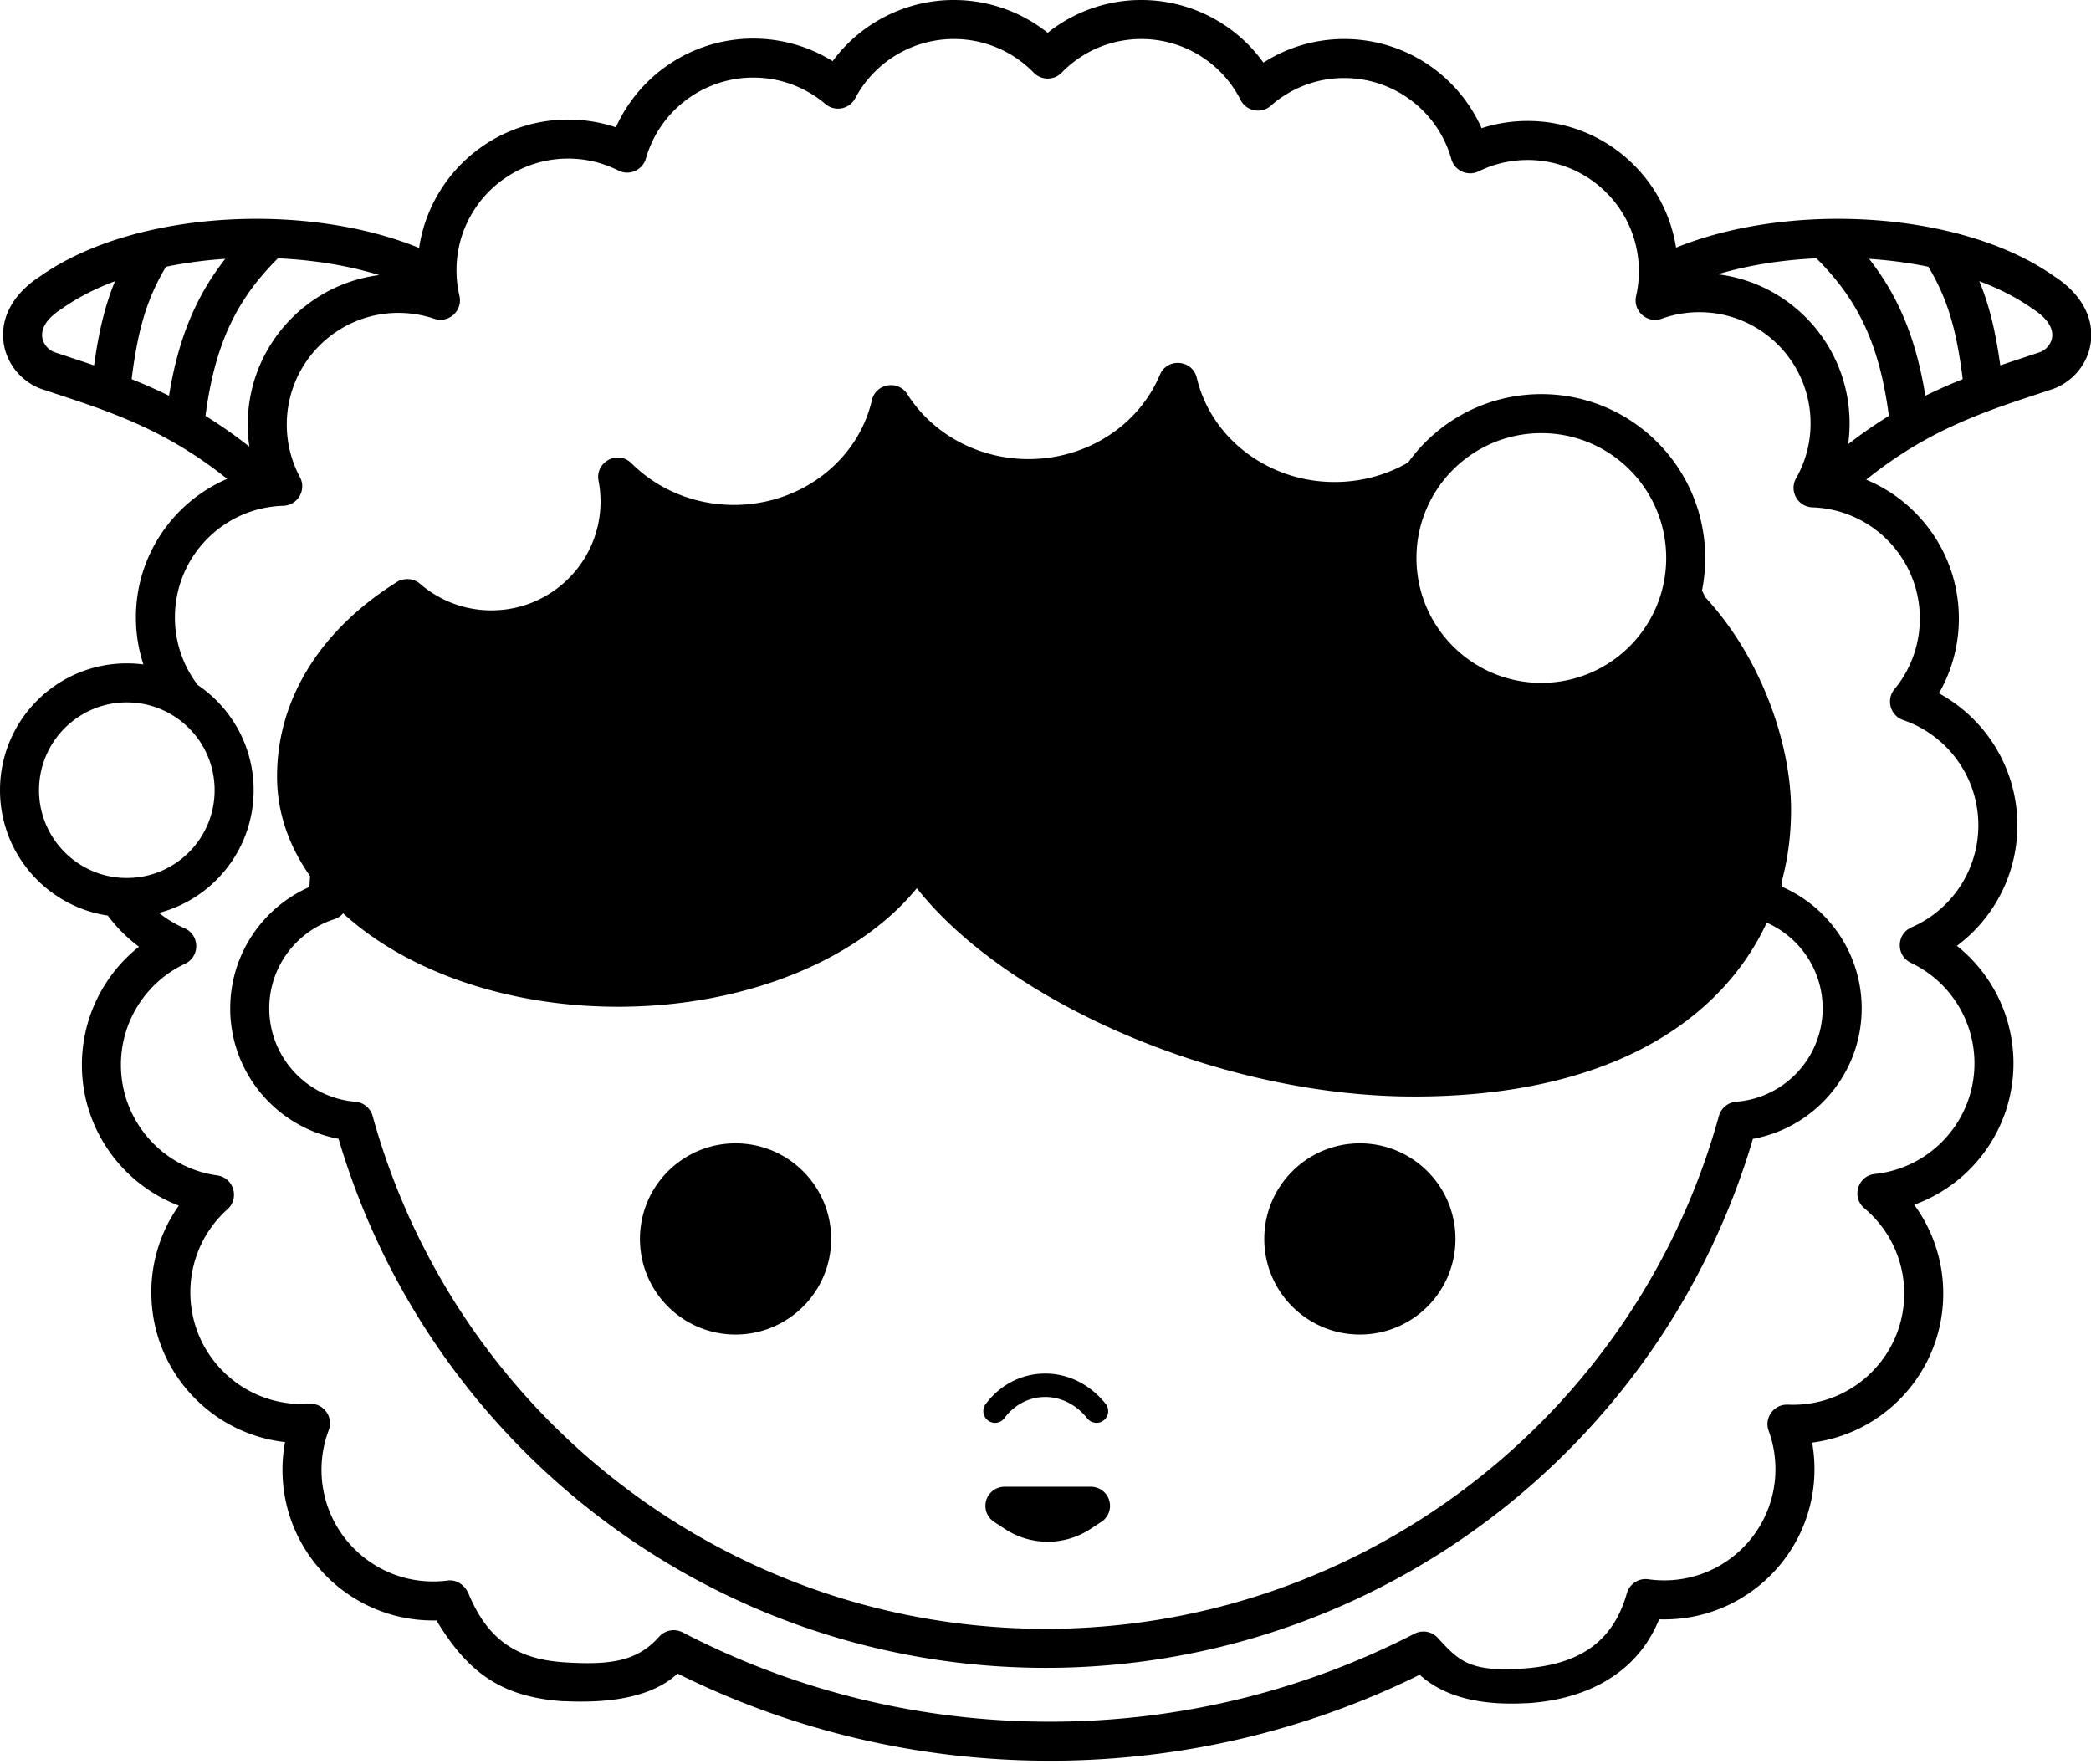 <?xml version="1.0" standalone="no"?><!DOCTYPE svg PUBLIC "-//W3C//DTD SVG 1.1//EN" "http://www.w3.org/Graphics/SVG/1.1/DTD/svg11.dtd"><svg t="1704760419102" class="icon" viewBox="0 0 1214 1024" version="1.1" xmlns="http://www.w3.org/2000/svg" p-id="11700" xmlns:xlink="http://www.w3.org/1999/xlink" width="237.109" height="200"><path d="M553.78 0a87.165 87.165 0 0 1 54.417 18.985l0.063 0.048 1.051-0.827A86.972 86.972 0 0 1 661.402 0h1.253a87.162 87.162 0 0 1 70.488 35.833l0.374 0.519 1.364-0.854a86.859 86.859 0 0 1 44.317-12.834L780.46 22.655c35.002 0 65.903 20.795 79.677 51.676l0.036 0.084 1.661-0.514a87.169 87.169 0 0 1 23.661-3.659L886.938 70.23c43.511 0 79.582 31.862 86.152 73.526 65.652-26.558 163.559-21.547 217.856 15.469l1.688 1.176 0.607 0.392c15.186 10.013 22.533 23.797 20.652 37.947l-0.109 0.748c-1.955 12.462-11.06 22.881-22.979 26.715l-0.412 0.125-18.244 6.053-5.845 1.989c-32.954 11.393-56.805 23.325-82.84 44.114 31.227 12.959 53.232 43.525 53.799 79.188l0.011 1.409c0 15.383-4.003 30.169-11.398 43.139l-0.17 0.288 0.605 0.331c26.9 14.907 44.53 43.332 44.945 75.187v1.126c0 27.811-13.14 53.216-34.349 69.387l-0.779 0.584 1.06 0.856a87.153 87.153 0 0 1 31.796 66.27l0.007 1.096c0 37.161-23.346 69.224-56.56 81.684l-1.094 0.401 0.437 0.598a86.94 86.94 0 0 1 16.429 49.736l0.009 1.244c0 44.317-33.053 80.914-75.851 86.487l-0.276 0.032 0.159 0.895c0.711 4.236 1.11 8.545 1.192 12.9l0.016 1.633c0 48.171-39.05 87.221-87.221 87.221-0.596 0-1.192-0.007-1.787-0.018l-1.192-0.036-0.338 0.825c-13.181 31.592-43.162 45.817-75.975 47.87l-1.178 0.007c-22.315 1.194-44.99-2.059-60.674-15.752l-0.845-0.748-1.878 0.924c-64.906 31.685-136.348 48.577-210.192 48.978h-2.639c-75.35 0-148.258-17.175-214.338-49.705l-1.833-0.908-0.616 0.566c-15.55 13.971-40.815 16.561-64.544 15.505l-1.239 0.009c-35.267-2.424-54.768-16.08-72.98-45.967l-0.403-0.952-0.213 0.009-1.903 0.018c-48.305 0-87.466-39.159-87.466-87.466 0-5.365 0.485-10.67 1.439-15.861l0.045-0.236-1.445-0.17c-42.507-5.478-75.454-41.47-76.166-85.298l-0.011-1.448a87.19 87.19 0 0 1 15.387-49.567l0.573-0.818-0.594-0.227c-32.419-12.632-55.131-43.948-55.665-80.198l-0.011-1.314a87.407 87.407 0 0 1 32.351-67.931l0.791-0.634-0.6-0.444a87.575 87.575 0 0 1-17.501-17.625C27.163 526.243 0 495.673 0 458.761 0 418.096 32.963 385.133 73.628 385.133c3.265 0 6.479 0.213 9.633 0.625a87.273 87.273 0 0 1-4.35-26.026l-0.011-1.3c0-36.008 21.792-67.022 52.997-80.413-25.808-20.503-49.546-32.342-82.253-43.649l-5.845-1.989-18.246-6.053-0.412-0.125c-11.916-3.833-21.024-14.25-22.977-26.712l-0.109-0.75c-1.88-14.15 5.464-27.933 20.652-37.947l0.607-0.392 1.688-1.176c54.426-37.104 152.671-42.052 218.327-15.281 6.25-42.168 42.602-74.523 86.512-74.523 9.402 0 18.604 1.488 27.331 4.357l0.399 0.134c13.727-30.464 44.093-51.05 78.585-51.51l1.178-0.007c16.266 0 31.864 4.463 45.36 12.664l0.718 0.444 0.609-0.813A87.409 87.409 0 0 1 552.681 0h1.099zM662.655 22.655c-17.671 0-34.184 7.118-46.27 19.533a11.327 11.327 0 0 1-16.221 0.011A64.571 64.571 0 0 0 553.78 22.655a64.782 64.782 0 0 0-57.253 34.413c-3.394 6.377-11.81 7.99-17.322 3.321a64.498 64.498 0 0 0-41.873-15.34c-29.118 0-54.435 19.374-62.317 46.948-1.955 6.837-9.651 10.204-15.999 6.998a64.487 64.487 0 0 0-29.175-6.919c-35.795 0-64.811 29.016-64.811 64.811 0 5.057 0.578 10.025 1.708 14.839 2.032 8.654-6.237 16.169-14.655 13.321l-1.33-0.43a64.779 64.779 0 0 0-19.445-2.966c-35.795 0-64.811 29.016-64.811 64.811 0 10.811 2.639 21.214 7.619 30.521l0.211 0.412c3.564 7.338-1.618 16.015-9.873 16.253-34.979 1.01-62.899 29.701-62.899 64.784a64.464 64.464 0 0 0 13.276 39.304C134.393 410.966 147.257 433.363 147.257 458.761c0 34.209-23.328 62.967-54.945 71.236a64.714 64.714 0 0 0 14.787 8.888c8.955 3.865 9.162 16.488 0.338 20.645a64.813 64.813 0 0 0-37.233 58.672c0 32.464 24.019 59.809 55.858 64.195 9.558 1.319 13.199 13.215 6.017 19.655-13.638 12.229-21.565 29.599-21.565 48.273 0 35.795 29.016 64.811 64.811 64.811 1.416 0 2.818-0.045 4.207-0.136l0.455-0.018c7.99-0.211 13.738 7.784 10.865 15.346a64.634 64.634 0 0 0-4.2 23.008c0 35.795 29.019 64.811 64.813 64.811 2.832 0 5.643-0.181 8.421-0.539 5.51-0.711 10.136 2.85 12.308 8.002 10.385 24.621 25.906 37.435 54.768 39.429 28.862 1.991 43.491-1.11 55.72-14.807a11.327 11.327 0 0 1 13.67-2.51c65.3 33.903 137.939 51.85 213.18 51.85 74.67 0 146.779-17.675 211.689-51.091a11.327 11.327 0 0 1 13.541 2.424c12.166 13.292 18.414 20.156 50.733 17.707 32.319-2.451 51.223-16.085 59.034-43.615a11.327 11.327 0 0 1 12.494-8.124c3.029 0.43 6.103 0.65 9.207 0.65 35.659 0 64.566-28.908 64.566-64.566 0-7.691-1.341-15.181-3.926-22.229l-0.15-0.43c-2.42-7.465 3.362-15.147 11.293-14.789l1.486 0.052 1.491 0.016c35.659 0 64.566-28.908 64.566-64.566 0-19.361-8.557-37.301-23.112-49.501-7.666-6.427-3.847-18.91 6.103-19.948l0.979-0.109C1121.744 677.6 1146.336 650.149 1146.336 617.345a64.56 64.56 0 0 0-36.887-58.35c-8.779-4.171-8.573-16.735 0.34-20.616A64.578 64.578 0 0 0 1148.602 479.15c0-27.813-17.748-52.238-43.638-61.1-7.485-2.562-10.104-11.817-5.07-17.922A64.245 64.245 0 0 0 1114.619 359.08c0-34.832-27.634-63.359-62.342-64.526-8.511-0.288-13.674-9.511-9.47-16.916l0.598-1.074A64.224 64.224 0 0 0 1051.186 245.805c0-35.659-28.908-64.566-64.566-64.566-7.551 0-14.907 1.291-21.844 3.788-8.423 3.031-16.869-4.445-14.882-13.174l0.338-1.563c0.843-4.191 1.273-8.484 1.273-12.839 0-35.659-28.908-64.566-64.566-64.566-10 0-19.653 2.265-28.416 6.57-6.355 3.122-13.983-0.285-15.899-7.1C834.861 64.748 809.572 45.31 780.46 45.31a64.242 64.242 0 0 0-42.623 16.071l-0.376 0.317c-5.562 4.497-13.928 2.764-17.206-3.686A64.555 64.555 0 0 0 662.655 22.655z m32.197 196.758c8.274 34.977 41.327 60.427 79.99 60.427 15.349 0 30.018-3.99 42.691-11.314C834.796 244.478 863.003 228.814 894.867 228.814c52.55 0 95.15 42.6 95.15 95.15 0 6.479-0.648 12.802-1.88 18.917 0.668 1.305 1.332 2.614 1.987 3.926 33.434 36.248 49.734 86.523 49.734 123.358 0 14.341-1.808 28.255-5.383 41.52 0.057 0.936 0.113 1.869 0.165 2.805l0.018 0.362 0.788 0.349c26.905 12.118 45.013 38.889 45.414 69.224v1.013c0 37.482-26.905 68.993-62.851 75.708l-0.299 0.05-1.119 3.758c-53.953 176.694-216.325 300.798-403.642 303.312l-5.8 0.039c-189.762 0-354.941-124.842-409.455-303.365l-1.126-3.783-0.304-0.052c-35.444-6.744-62.024-37.607-62.602-74.462v-1.205c0-30.659 18.101-57.827 45.185-70.128l0.786-0.351 0.204-3.421 0.19-2.895C167.743 491.241 160.85 471.67 160.85 450.832c0-45.756 26.053-86.236 71.073-113.857v0.195a11.309 11.309 0 0 1 11.993 1.79 63.08 63.08 0 0 0 41.42 15.399c34.975 0 63.32-28.296 63.32-63.191 0-4.08-0.385-8.099-1.146-12.018l-0.082-0.467c-1.663-10.693 11.404-17.48 19.198-9.712 15.376 15.321 36.665 24.173 59.508 24.173 38.799 0 71.931-25.627 80.062-60.763 2.265-9.791 15.213-12.003 20.598-3.516 14.698 23.153 41.164 37.671 70.361 37.671 33.982 0 63.975-19.687 76.227-48.896 4.243-10.113 18.946-8.899 21.47 1.774z m-162.558 296.249l-0.485 0.598c-34.102 41.279-98.737 67.647-170.532 68.227l-2.422 0.009c-65.194 0-123.469-21.126-159.64-54.247a11.269 11.269 0 0 1-5.143 3.425l-0.843 0.279C171.364 541.379 156.319 561.963 156.319 585.438c0 28.366 21.862 51.92 50.011 54.197a11.327 11.327 0 0 1 10.004 8.271C264.618 822.53 423.777 945.65 607.15 945.65c183.368 0 342.523-123.116 390.805-297.73a11.327 11.327 0 0 1 10.045-8.276c28.237-2.182 50.203-25.768 50.203-54.206 0-21.851-13.036-41.196-32.46-49.759-8.937 19.2-22.061 36.492-39.209 51.05C948.423 619.085 892.375 636.602 820.919 636.602c-110.558 0-233.834-53.162-287.459-119.477l-1.167-1.464zM633.353 863.15a11.101 11.101 0 0 1 6.081 20.389l-6.337 4.146a45.31 45.31 0 0 1-49.628 0L577.133 883.54a11.101 11.101 0 0 1 6.081-20.389h50.14z m8.564-48.117a6.796 6.796 0 0 1-10.63 8.471c-13.416-16.842-36.164-16.325-48.128-0.188a6.796 6.796 0 0 1-10.92-8.095c17.263-23.28 50.677-24.039 69.677-0.188zM789.522 663.788c30.654 0 55.504 24.85 55.504 55.504S820.176 774.796 789.522 774.796 734.018 749.946 734.018 719.292s24.85-55.504 55.504-55.504z m-362.478 0c30.654 0 55.504 24.85 55.504 55.504S457.699 774.796 427.044 774.796 371.54 749.946 371.54 719.292s24.85-55.504 55.504-55.504z m-353.416-256C45.477 407.788 22.655 430.61 22.655 458.761S45.477 509.735 73.628 509.735 124.602 486.912 124.602 458.761 101.779 407.788 73.628 407.788zM894.867 251.469c-40.038 0-72.496 32.458-72.496 72.496 0 40.038 32.458 72.496 72.496 72.496 40.038 0 72.496-32.458 72.496-72.496 0-40.038-32.458-72.496-72.496-72.496zM161.366 149.968c-24.859 24.716-36.758 51.073-42.068 91.48 8.534 5.26 16.923 11.139 25.487 17.875a87.892 87.892 0 0 1-0.929-11.407l-0.014-1.454c0-44.539 33.289-81.302 76.345-86.766-18.047-5.546-38.237-8.79-58.821-9.728z m893.213 0c-20.004 0.911-39.635 4.001-57.29 9.266C1040.429 164.493 1073.841 201.248 1073.841 245.805c0 4.076-0.281 8.11-0.831 12.086a267.348 267.348 0 0 1 23.638-16.445c-5.308-40.405-17.206-66.759-42.068-91.478z m-923.811 0.313l-0.967 0.063c-11.395 0.791-22.639 2.297-33.43 4.517-11.142 18.595-16.352 36.565-19.952 65.275a306.303 306.303 0 0 1 21.703 9.617c5.249-32.367 15.206-57.222 32.646-79.473z m954.409 0c17.444 22.252 27.399 47.106 32.646 79.473a306.303 306.303 0 0 1 21.703-9.617c-3.6-28.711-8.81-46.68-19.95-65.275-10.791-2.22-22.034-3.727-33.432-4.517z m63.989 12.977c5.856 14.159 9.47 29.401 12.157 48.867l1.28-0.433c1.167-0.394 2.311-0.779 3.548-1.192l17.12-5.677 0.856-0.274c3.811-1.337 6.787-4.873 7.308-8.795 0.673-5.061-2.469-10.822-11.219-16.404l-0.231-0.152-1.912-1.328c-8.328-5.668-17.934-10.478-28.427-14.433z m-1082.384 0l-0.48 0.179c-10.494 3.956-20.099 8.765-28.43 14.431l-1.91 1.33-0.233 0.152c-8.749 5.582-11.889 11.343-11.216 16.404 0.521 3.919 3.498 7.458 7.308 8.795l0.856 0.274 17.12 5.677c1.237 0.412 2.381 0.797 3.545 1.192l1.28 0.433c2.687-19.465 6.303-34.707 12.159-48.867z" fill="#000000" p-id="11701"></path></svg>